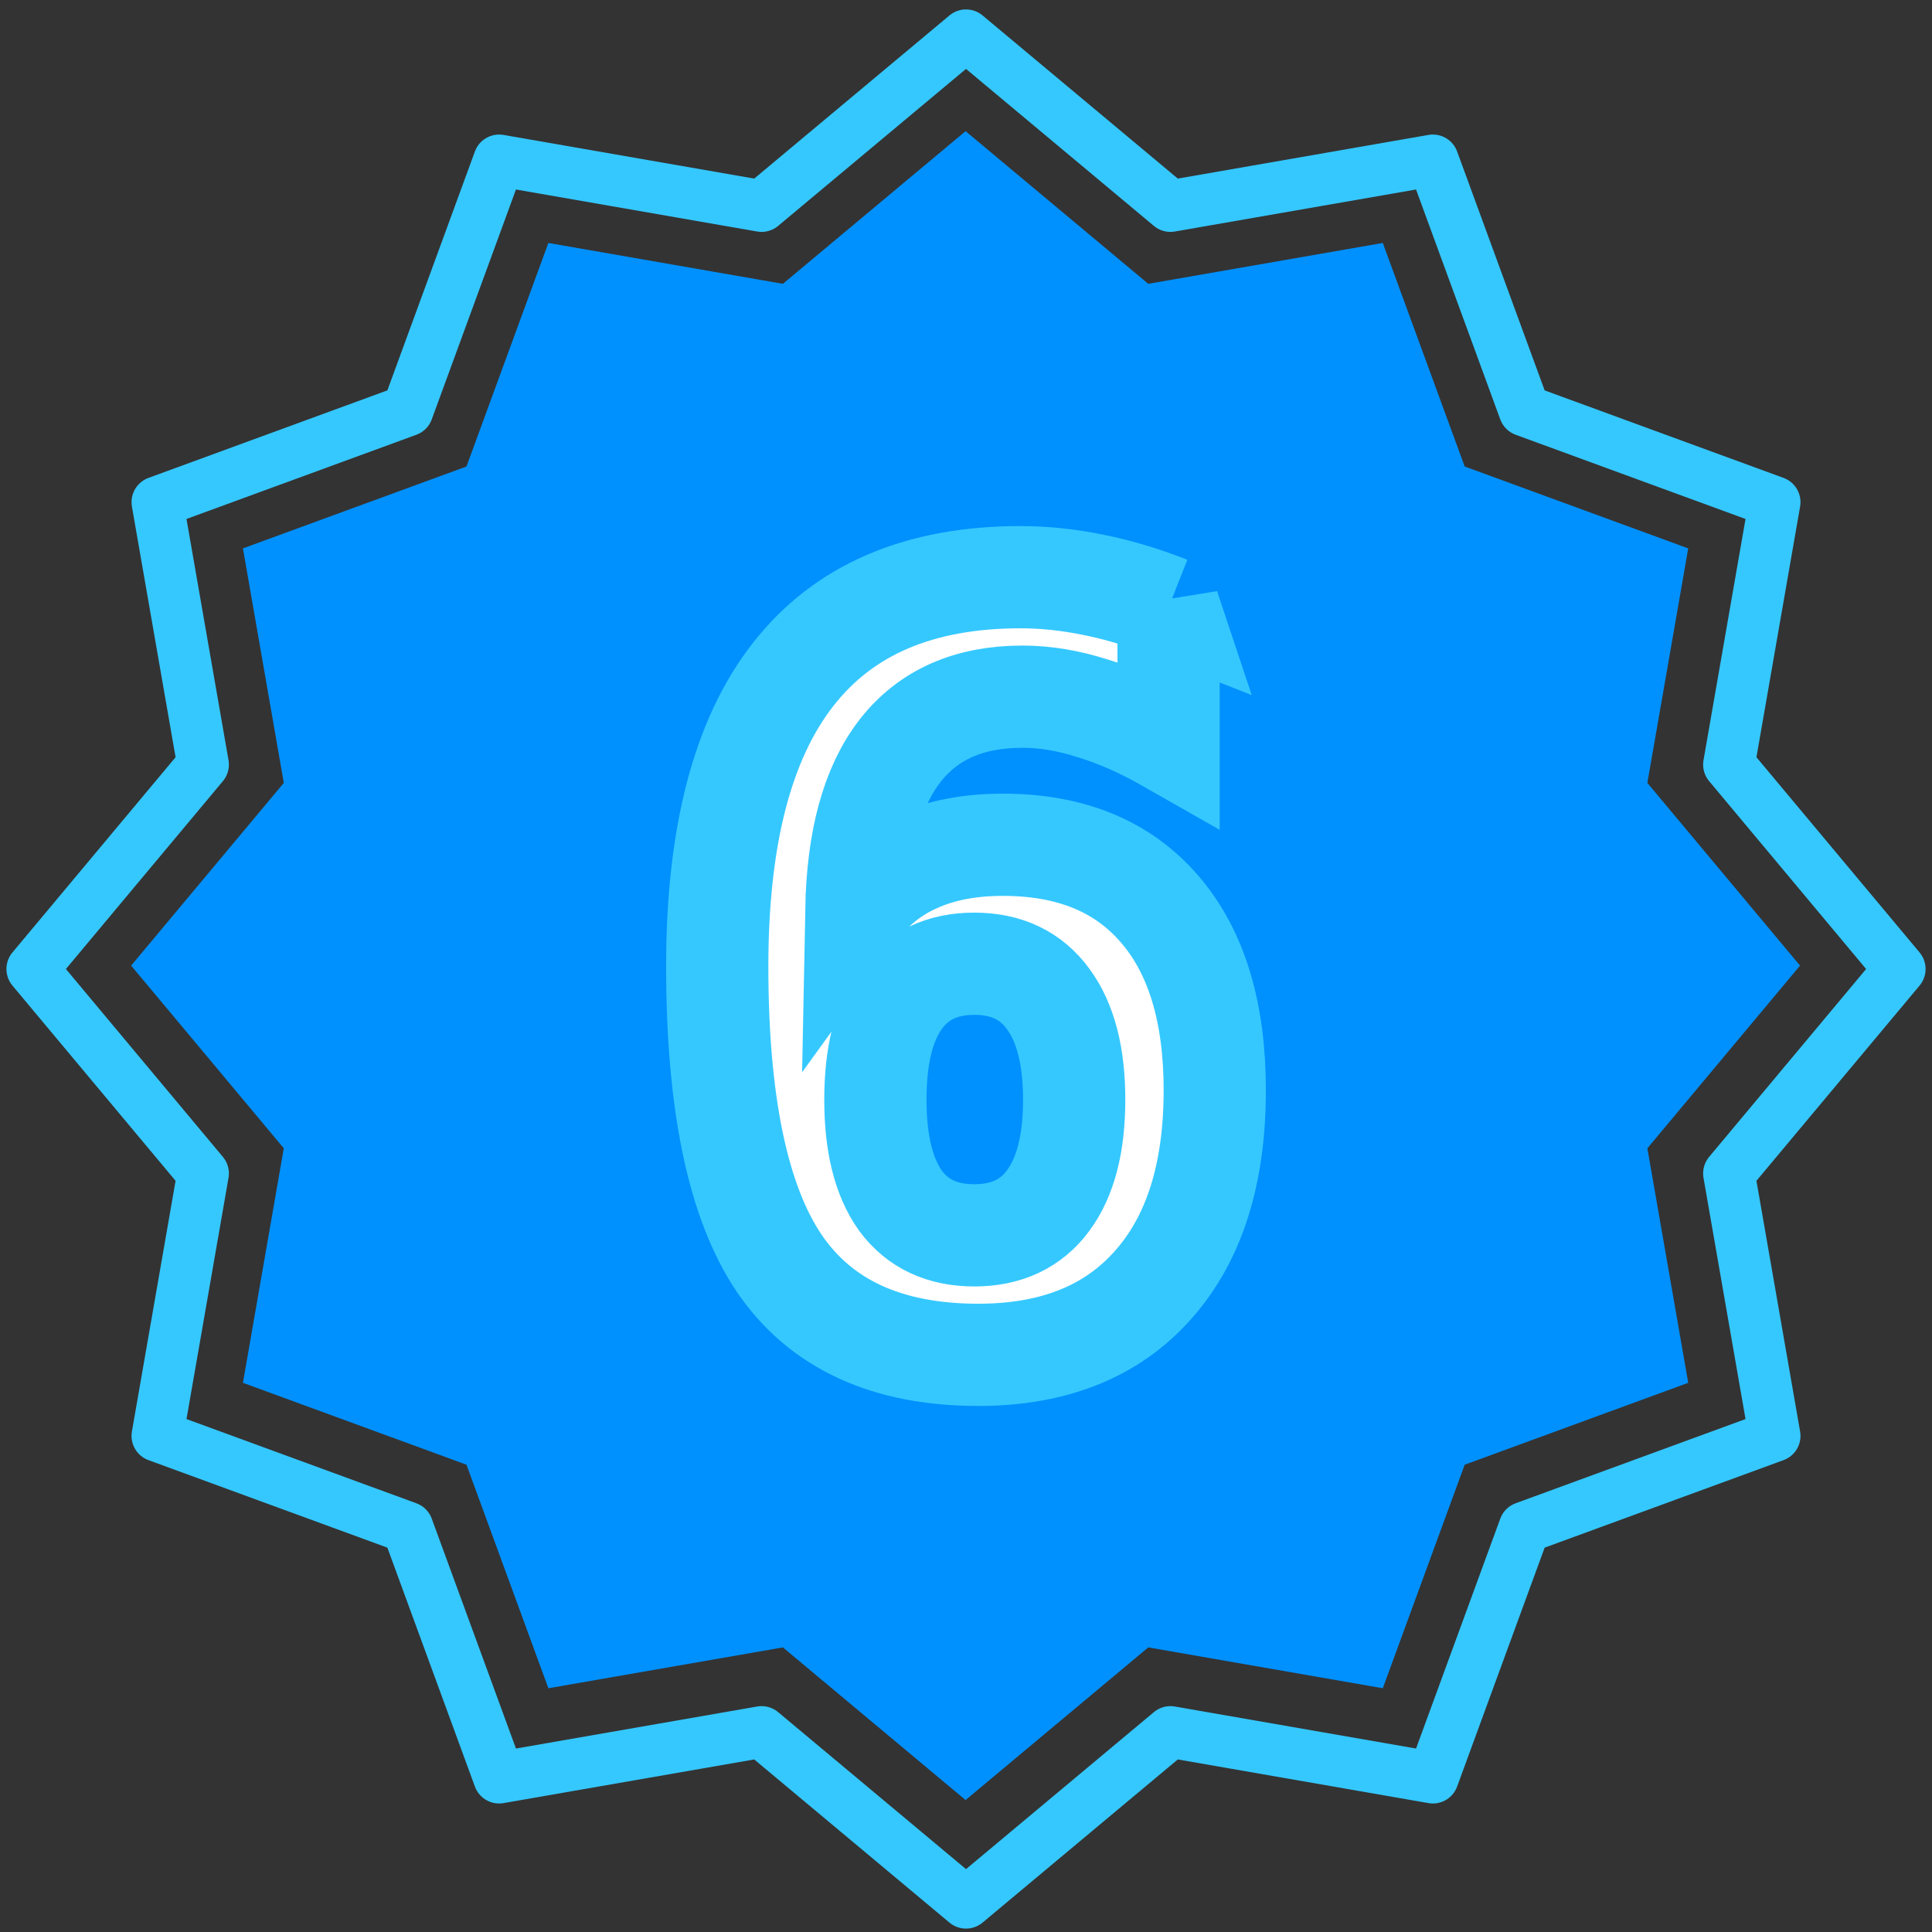 <?xml version="1.0" encoding="UTF-8" standalone="no"?>
<!-- Created with Inkscape (http://www.inkscape.org/) -->

<svg
   width="1000"
   height="1000"
   viewBox="0 0 264.583 264.583"
   version="1.1"
   id="svg1"
   inkscape:version="1.3 (0e150ed, 2023-07-21)"
   sodipodi:docname="compare-level-6.svg"
   xmlns:inkscape="http://www.inkscape.org/namespaces/inkscape"
   xmlns:sodipodi="http://sodipodi.sourceforge.net/DTD/sodipodi-0.dtd"
   xmlns="http://www.w3.org/2000/svg"
   xmlns:svg="http://www.w3.org/2000/svg">
  <rect x="0" y="0" width="264.583" height="264.583" fill="#333333" stroke="none"/>
  <sodipodi:namedview
     id="namedview1"
     pagecolor="#505050"
     bordercolor="#ffffff"
     borderopacity="1"
     inkscape:showpageshadow="0"
     inkscape:pageopacity="0"
     inkscape:pagecheckerboard="1"
     inkscape:deskcolor="#505050"
     inkscape:document-units="mm"
     inkscape:zoom="0.36159722"
     inkscape:cx="555.86711"
     inkscape:cy="472.90187"
     inkscape:current-layer="layer1" />
  <defs
     id="defs1" />
  <g
     inkscape:label="Layer 1"
     inkscape:groupmode="layer"
     id="layer1">
    <path
       sodipodi:type="star"
       style="opacity:1;fill:#0091fe;fill-opacity:1;stroke:none;stroke-width:6.165;stroke-linecap:round;stroke-linejoin:round;stroke-dasharray:none;stroke-opacity:1"
       id="path1"
       inkscape:flatsided="false"
       sodipodi:sides="12"
       sodipodi:cx="133.78076"
       sodipodi:cy="126.61499"
       sodipodi:r1="111.48702"
       sodipodi:r2="94.305832"
       sodipodi:arg1="0"
       sodipodi:arg2="0.26179939"
       inkscape:rounded="0"
       inkscape:randomized="0"
       d="m 245.268,126.615 -20.395,24.408 5.458,31.335 -29.866,10.941 -10.941,29.866 -31.335,-5.458 -24.408,20.395 -24.408,-20.395 -31.335,5.458 -10.941,-29.866 -29.866,-10.941 5.458,-31.335 -20.395,-24.408 20.395,-24.408 -5.458,-31.335 29.866,-10.941 10.941,-29.866 31.335,5.458 24.408,-20.395 24.408,20.395 31.335,-5.458 10.941,29.866 29.866,10.941 -5.458,31.335 z"
       inkscape:transform-center-x="1.4133566e-06"
       transform="matrix(1.025,0,0,1.025,-4.891,2.457)" />
    <path
       d="m 133.426,131.982 q -6.6,0 -10.107,4.813 -3.438,4.744 -3.438,13.819 0,9.007 3.438,13.819 3.506,4.744 10.107,4.744 6.6,0 10.107,-4.744 3.575,-4.813 3.575,-13.819 0,-9.007 -3.575,-13.819 -3.506,-4.813 -10.107,-4.813 z M 160.033,83.168 V 101.594 q -5.431,-3.094 -10.45,-4.606 -4.95,-1.581 -9.557,-1.581 -11,0 -16.776,7.425 -5.706,7.357 -5.981,21.795 3.231,-4.469 8.25,-6.669 5.019,-2.269 11.825,-2.269 13.888,0 21.451,8.8 7.563,8.732 7.563,24.82 0,17.257 -8.525,26.745 -8.457,9.488 -23.857,9.488 -18.769,0 -27.295,-12.582 -8.457,-12.582 -8.457,-40.633 0,-26.676 10.382,-39.945 10.382,-13.338 31.145,-13.338 4.813,0 9.9,1.031 5.156,1.031 10.382,3.094 z"
       id="text1"
       style="font-weight:bold;font-size:140.805px;line-height:1.25;font-family:Monospace;-inkscape-font-specification:'Monospace Bold';letter-spacing:0px;word-spacing:0px;fill:#ffffff;stroke:#35c8ff;stroke-width:14;paint-order:markers stroke fill"
       aria-label="6" />
    <path
       sodipodi:type="star"
       style="opacity:1;fill:none;fill-opacity:1;stroke:#35c8ff;stroke-width:6.165;stroke-linecap:round;stroke-linejoin:round;stroke-dasharray:none;stroke-opacity:1"
       id="path2"
       inkscape:flatsided="false"
       sodipodi:sides="12"
       sodipodi:cx="133.78076"
       sodipodi:cy="126.61499"
       sodipodi:r1="111.48702"
       sodipodi:r2="94.305832"
       sodipodi:arg1="0"
       sodipodi:arg2="0.26179939"
       inkscape:rounded="0"
       inkscape:randomized="0"
       d="m 245.268,126.615 -20.395,24.408 5.458,31.335 -29.866,10.941 -10.941,29.866 -31.335,-5.458 -24.408,20.395 -24.408,-20.395 -31.335,5.458 -10.941,-29.866 -29.866,-10.941 5.458,-31.335 -20.395,-24.408 20.395,-24.408 -5.458,-31.335 29.866,-10.941 10.941,-29.866 31.335,5.458 24.408,-20.395 24.408,20.395 31.335,-5.458 10.941,29.866 29.866,10.941 -5.458,31.335 z"
       inkscape:transform-center-x="1.2886159e-05"
       inkscape:transform-center-y="-1.1196101e-05"
       transform="matrix(1.147,0,0,1.147,-21.154,-12.523)" />
  </g>
</svg>
